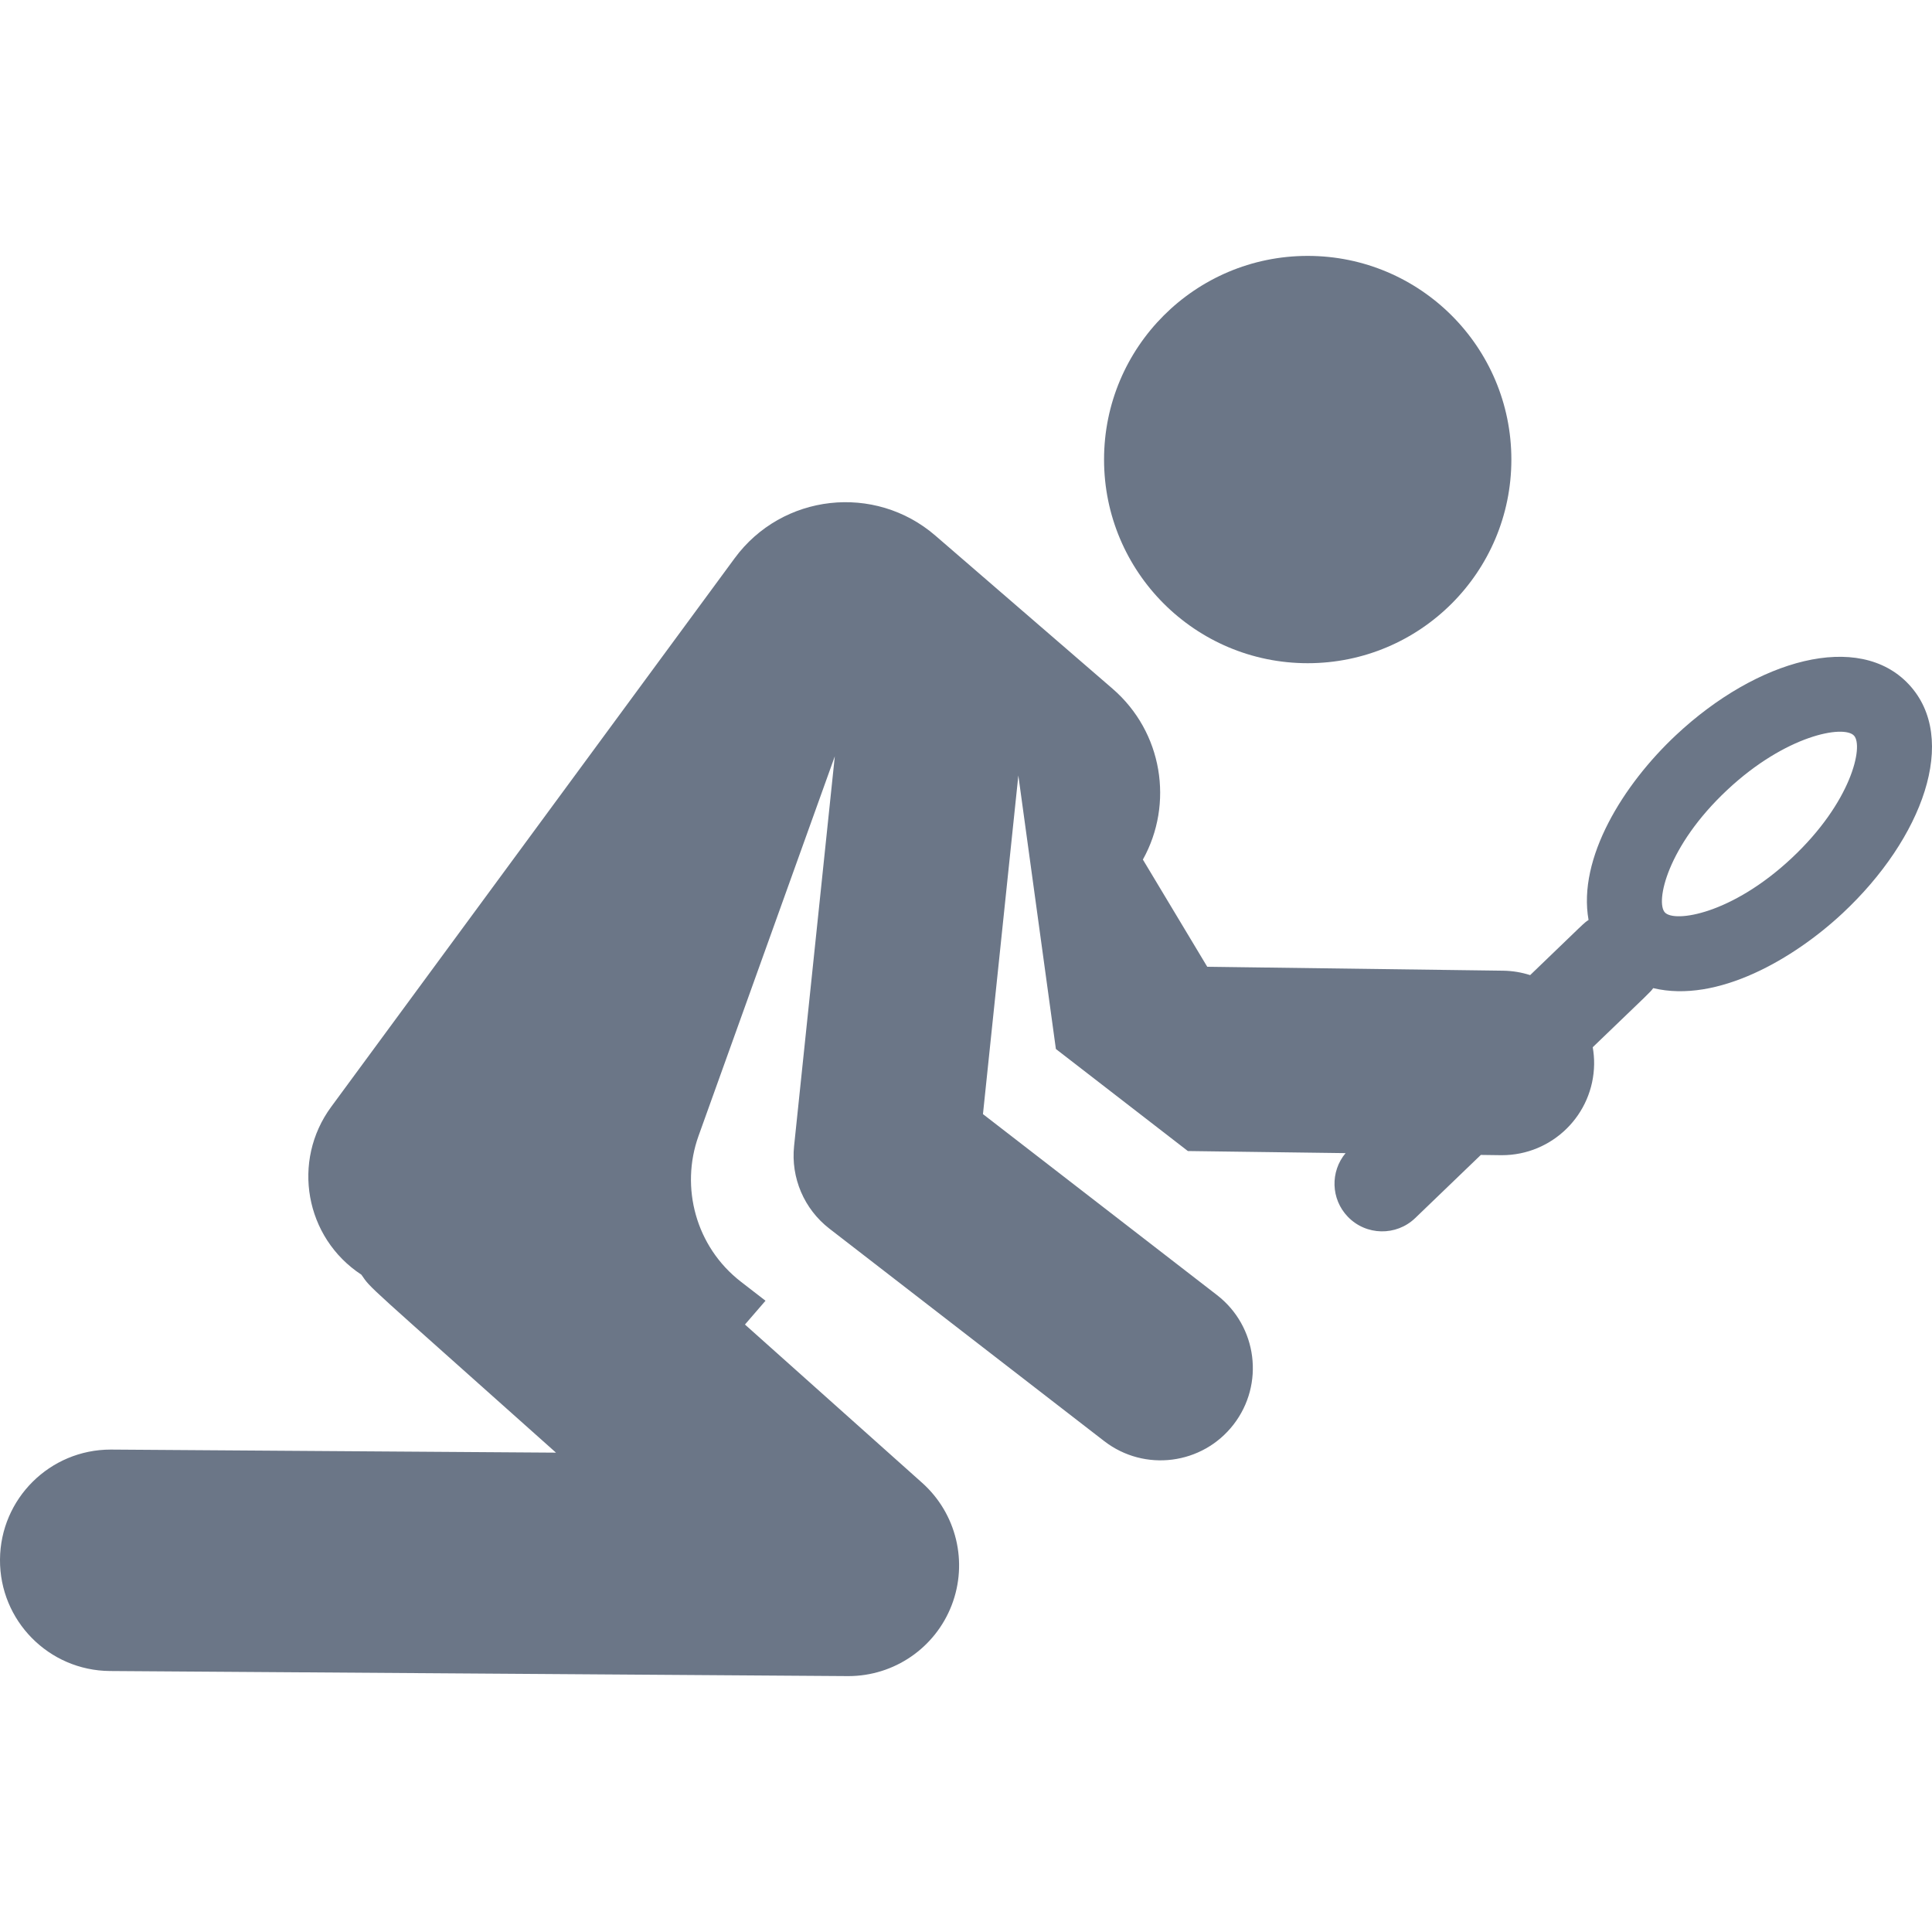 <?xml version="1.0" encoding="iso-8859-1"?>
<!-- Generator: Adobe Illustrator 19.0.0, SVG Export Plug-In . SVG Version: 6.00 Build 0)  -->
<svg xmlns="http://www.w3.org/2000/svg" xmlns:xlink="http://www.w3.org/1999/xlink" version="1.1" id="Layer_1" x="0px" y="0px" viewBox="0 0 512 512" style="enable-background:new 0 0 512 512;" xml:space="preserve" width="512px" height="512px">
<g>
	<g>
		<circle cx="346.556" cy="121.786" r="53.971" fill="#6B7687"/>
	</g>
</g>
<g>
	<g>
		<path d="M505.851,181.359c-13.231-14.147-40.159-6.691-61.656,13.417c-14.05,13.141-26.136,32.688-23.211,49.025    c-1.335,0.901-0.349,0.058-15.479,14.616c-2.263-0.729-4.671-1.139-7.172-1.173l-78.4-1.042l-17.057-28.407    c8.227-14.78,5.262-33.79-8.042-45.285l-46.94-40.557c-16.07-13.886-40.608-11.142-53.204,5.986L87.762,293.333    c-10.542,14.334-6.962,34.65,8.009,44.473c2.787,3.991-0.023,1.072,51.571,47.162l-117.799-0.814    c-0.069,0-0.138-0.001-0.207-0.001c-16.109,0-29.225,13.005-29.336,29.139c-0.112,16.205,12.934,29.43,29.138,29.543    l195.489,1.349c0.068,0,0.135,0.001,0.204,0.001c12.123-0.001,23.009-7.461,27.375-18.787c4.392-11.388,1.274-24.305-7.829-32.436    l-46.956-41.947l5.447-6.305l-6.493-5.02c-12.018-9.292-16.123-25.049-11.271-38.619l36.13-100.641L210.44,303.72    c-0.881,8.424,2.662,16.704,9.362,21.884l72.806,56.294c10.689,8.262,26.042,6.292,34.3-4.388    c8.26-10.682,6.296-26.04-4.386-34.299l-62.028-47.96l9.378-89.74c1.248,9.088,8.895,64.803,9.949,72.483l34.975,27.042    l41.795,0.555c-4.086,4.884-3.923,12.164,0.593,16.858c4.842,5.031,12.841,5.182,17.868,0.345l17.383-16.726l5.252,0.069    c0.112,0.001,0.22,0.002,0.332,0.002c13.352,0,24.264-10.734,24.441-24.127c0.02-1.531-0.119-3.025-0.368-4.483    c15.871-15.271,15.075-14.399,16.03-15.663c17,4.083,37.305-7.801,50.229-19.89C509.475,222.221,519.285,195.718,505.851,181.359z     M474.763,227.455c-15.869,14.843-30.974,17.108-33.547,14.356c-2.533-2.704,0.515-17.501,16.565-32.511    c15.527-14.526,30.835-17.257,33.545-14.356C493.906,197.698,490.702,212.549,474.763,227.455z" fill="#6B7687"/>
	</g>
</g>
<g>
</g>
<g>
</g>
<g>
</g>
<g>
</g>
<g>
</g>
<g>
</g>
<g>
</g>
<g>
</g>
<g>
</g>
<g>
</g>
<g>
</g>
<g>
</g>
<g>
</g>
<g>
</g>
<g>
</g>
</svg>
